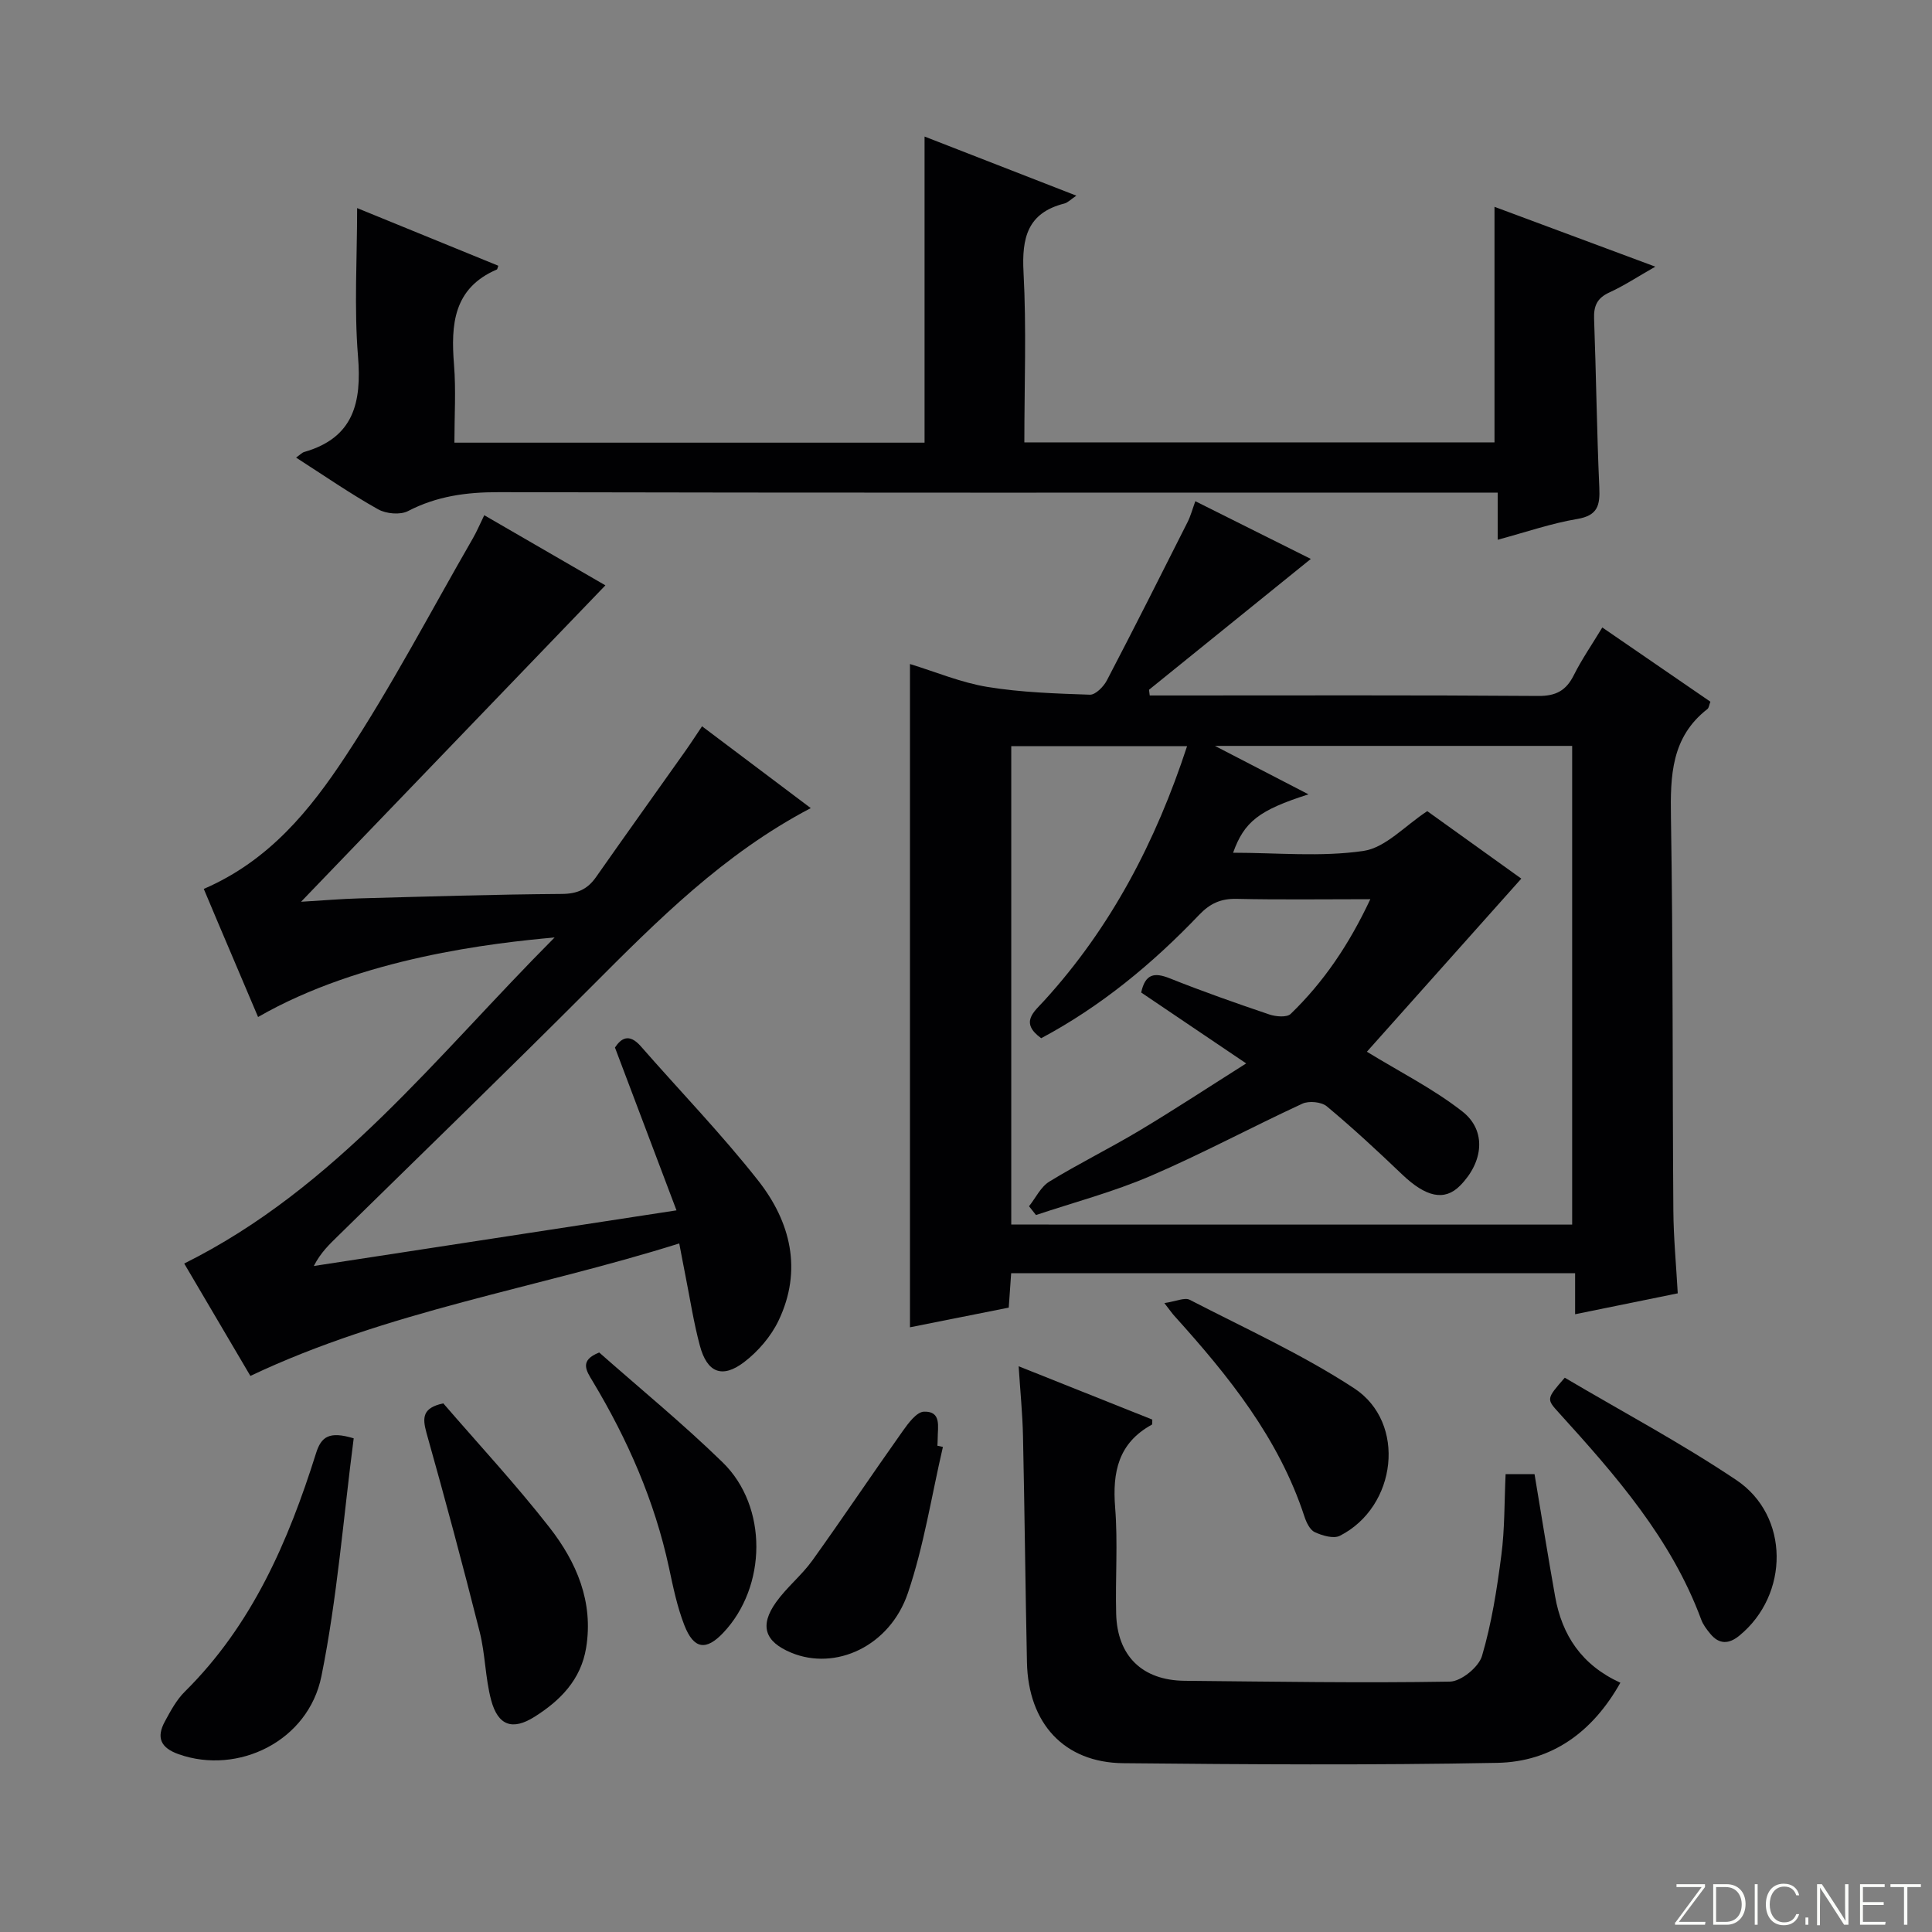 <svg enable-background="new 0 0 400 400" viewBox="0 0 400 400" xmlns="http://www.w3.org/2000/svg"><rect x="0" y="0" width="400" height="400" fill="#808080" stroke="none"/><path d="m346.9 398 5.4-7.3h-5.2v-.6h5.9v.6l-5.4 7.2h5.5l-.1.6h-6.2v-.5z" fill="#fbfcfa"/><path d="m354.7 390.1h2.8c2.3 0 3.9 1.6 3.9 4.1s-1.6 4.3-3.9 4.3h-2.8zm.6 7.8h2c2.2 0 3.3-1.6 3.3-3.6 0-1.8-1-3.6-3.3-3.6h-2z" fill="#fbfcfa"/><path d="m363.9 390.1v8.4h-.6v-8.4z" fill="#fbfcfa"/><path d="m372.5 396.3c-.4 1.3-1.4 2.3-3.2 2.3-2.4 0-3.7-1.9-3.7-4.3 0-2.3 1.2-4.3 3.7-4.3 1.8 0 2.9 1 3.2 2.4h-.6c-.4-1.1-1.1-1.8-2.5-1.8-2.1 0-3 1.9-3 3.7s.9 3.7 3 3.7c1.4 0 2.1-.7 2.5-1.7z" fill="#fbfcfa"/><path d="m373.8 398.5v-1.5h.6v1.5z" fill="#fbfcfa"/><path d="m376.2 398.5v-8.4h1c1.3 2 4.4 6.7 4.9 7.6-.1-1.2-.1-2.4-.1-3.8v-3.8h.7v8.4h-.9c-1.2-1.9-4.4-6.8-5-7.7.1 1.1 0 2.3 0 3.9v3.9h-.6z" fill="#fbfcfa"/><path d="m390 394.4h-4.3v3.5h4.7l-.1.6h-5.2v-8.4h5.1v.6h-4.5v3.1h4.3v.7z" fill="#fbfcfa"/><path d="m394.2 390.7h-2.8v-.6h6.3v.6h-2.8v7.8h-.7z" fill="#fbfcfa"/><g fill="#010103"><path d="m331.74 129.91c7.87 5.41 15.11 10.38 22.38 15.37-.26.66-.3 1.27-.62 1.52-7.47 5.81-7.69 13.77-7.55 22.36.45 27.15.3 54.31.5 81.46.04 5.62.58 11.23.91 17.15-7.23 1.47-14.01 2.85-21.25 4.33 0-2.87 0-5.47 0-8.5-39.11 0-77.79 0-116.76 0-.17 2.35-.32 4.61-.5 7.13-6.87 1.37-13.66 2.72-20.45 4.07 0-45.67 0-91.2 0-137.32 5.36 1.64 10.59 3.85 16.03 4.74 6.98 1.14 14.13 1.37 21.22 1.61 1.16.04 2.83-1.66 3.51-2.95 5.68-10.87 11.19-21.83 16.71-32.78.65-1.29 1.02-2.72 1.61-4.33 8.41 4.2 16.57 8.29 23.91 11.95-11.12 9-22.31 18.04-33.5 27.09.05.39.1.79.15 1.18h4.47c25.32 0 50.65-.09 75.97.1 3.7.03 5.79-1.14 7.38-4.34 1.62-3.23 3.7-6.24 5.88-9.84zm-6.24 123.63c0-33.47 0-66.37 0-99.11-24.46 0-48.48 0-73.96 0 7.12 3.68 12.94 6.7 19.37 10.03-10.26 3.27-13.31 5.66-15.61 12.09 9.1 0 18.2.91 26.97-.37 4.59-.67 8.61-5.22 13.23-8.24 6.39 4.58 12.92 9.27 19.47 13.97-11.15 12.5-21.86 24.5-31.97 35.84 6.7 4.12 13.72 7.64 19.78 12.38 5.06 3.97 4.33 10.48-.49 15.35-3.23 3.26-7.08 2.38-12.04-2.37-5.05-4.83-10.18-9.58-15.54-14.05-1.11-.93-3.7-1.18-5.06-.56-10.54 4.87-20.8 10.4-31.46 14.98-7.65 3.29-15.78 5.43-23.7 8.08-.48-.61-.96-1.22-1.44-1.82 1.38-1.73 2.42-4.01 4.2-5.1 6.09-3.73 12.54-6.9 18.67-10.57 7.22-4.32 14.25-8.95 22.09-13.9-7.92-5.35-14.88-10.05-21.74-14.68.84-3.88 2.73-4.21 5.91-2.94 6.79 2.71 13.69 5.14 20.61 7.48 1.35.46 3.63.66 4.43-.11 6.82-6.59 12.07-14.33 16.49-23.75-9.82 0-18.76.13-27.68-.07-3.26-.07-5.49.93-7.77 3.32-9.67 10.13-20.38 18.97-32.69 25.53-4.48-3.23-1.52-5.44.59-7.74 13.91-15.24 23.17-33.07 29.61-52.72-12.43 0-24.45 0-36.4 0v99.04c38.81.01 77.38.01 116.13.01z"/><path d="m42.19 184.04c13.58-5.86 22.05-16.4 29.33-27.44 9.58-14.52 17.66-30.02 26.37-45.12.82-1.42 1.46-2.94 2.37-4.81 8.95 5.19 17.66 10.23 25.08 14.52-20.74 21.56-41.45 43.1-63.01 65.51 4.62-.27 8.34-.6 12.06-.7 13.98-.38 27.96-.82 41.94-.92 3.21-.02 5.31-.97 7.08-3.5 6.11-8.72 12.32-17.38 18.47-26.07 1.14-1.61 2.2-3.26 3.47-5.14 7.62 5.74 14.9 11.21 22.51 16.94-18.02 9.45-31.73 23.24-45.5 37.05-17.29 17.33-34.89 34.36-52.36 51.51-1.76 1.73-3.58 3.41-5.03 6.24 24.58-3.77 49.17-7.55 75.09-11.52-4.32-11.44-8.45-22.34-12.74-33.71 1.23-1.84 2.88-3.09 5.38-.23 8.1 9.27 16.69 18.14 24.29 27.8 6.71 8.54 9.17 18.53 4.22 28.93-1.57 3.3-4.25 6.42-7.16 8.64-4.54 3.45-7.65 2.16-9.14-3.38-1.29-4.79-2.04-9.72-3.01-14.6-.39-1.93-.74-3.87-1.27-6.6-29.67 9.34-60.35 13.94-88.79 27.43-4.58-7.78-9.19-15.61-13.7-23.27 31.44-15.64 52.16-42.9 76.69-67.51-12.53 1.13-40.01 4.15-61.4 16.47-1.86-4.38-3.71-8.71-5.54-13.05-1.88-4.39-3.73-8.79-5.7-13.47z"/><path d="m61.3 94.74c.86-.61 1.23-1.03 1.68-1.16 10.26-2.95 11.92-10.22 11.14-19.81-.82-10.06-.18-20.24-.18-30.69 9.39 3.84 19.31 7.89 29.23 11.94-.18.49-.2.73-.29.77-9.03 3.87-9.55 11.41-8.88 19.74.42 5.26.08 10.57.08 16.12h97.34c0-21.07 0-41.96 0-63.38 10.32 4.02 20.59 8.02 31.43 12.24-1.18.79-1.78 1.45-2.5 1.63-7.62 1.94-8.82 7.09-8.44 14.23.62 11.6.17 23.26.17 35.22h97.34c0-16.06 0-32.11 0-48.77 10.78 4.01 21.57 8.02 33.3 12.39-3.68 2.09-6.49 3.96-9.52 5.34-2.54 1.16-3.26 2.79-3.16 5.46.43 11.64.56 23.29 1.08 34.93.16 3.67-.3 5.79-4.57 6.51-5.36.9-10.57 2.71-16.47 4.3 0-3.41 0-6.3 0-9.76-2.47 0-4.42 0-6.37 0-66.83 0-133.67.06-200.5-.09-6.65-.01-12.78.82-18.73 3.91-1.61.84-4.55.57-6.21-.37-5.76-3.23-11.21-7-16.97-10.7z"/><path d="m210.9 282.87c9.59 3.82 18.65 7.44 27.67 11.04-.04.52.04.98-.09 1.05-6.94 3.79-8.19 9.82-7.6 17.17.58 7.28.02 14.64.21 21.97.22 8.78 5.43 13.81 14.19 13.89 18.3.17 36.6.48 54.9.17 2.33-.04 5.97-3 6.65-5.31 2-6.77 3.1-13.86 4.01-20.89.71-5.41.61-10.92.88-16.75h5.99c1.41 8.43 2.76 16.89 4.26 25.32 1.42 8.01 5.47 14.19 13.51 17.86-5.74 10.21-14.19 16.38-25.52 16.59-25.8.49-51.61.33-77.41.07-12.23-.12-19.67-8.24-19.93-20.89-.33-15.63-.48-31.26-.82-46.88-.1-4.62-.57-9.22-.9-14.41z"/><path d="m73.23 297.79c-2.14 16.46-3.41 33.05-6.68 49.24-2.72 13.49-17.28 20.49-29.54 16.17-3.77-1.33-4.68-3.46-2.88-6.78 1.18-2.18 2.41-4.48 4.14-6.19 13.92-13.78 21.41-31.08 27.15-49.32 1.08-3.47 2.72-4.65 7.81-3.12z"/><path d="m91.78 290.55c7.36 8.53 15.06 16.82 22 25.71 5.58 7.16 9.13 15.37 7.57 24.91-1.08 6.61-5.36 10.92-10.69 14.28-4.56 2.87-7.55 1.83-8.97-3.44-1.23-4.6-1.21-9.53-2.38-14.16-3.48-13.79-7.16-27.53-11.02-41.22-.87-3.17-.81-5.15 3.49-6.08z"/><path d="m323.97 285.24c11.95 7.06 24.13 13.55 35.52 21.19 11.07 7.42 10.97 23.74.64 32.2-2.19 1.8-4.2 1.86-6.04-.38-.73-.89-1.48-1.86-1.87-2.93-6.2-16.76-17.71-29.86-29.45-42.8-2.63-2.89-2.62-2.9 1.2-7.28z"/><path d="m241.07 269.79c2.43-.36 4.2-1.22 5.25-.68 11.45 5.91 23.28 11.29 34.03 18.31 10.92 7.13 8.86 24.55-2.95 30.55-1.31.66-3.64-.04-5.2-.76-1.01-.47-1.74-2.03-2.14-3.25-5.3-16.19-15.68-29.06-26.85-41.44-.44-.47-.81-1.01-2.14-2.73z"/><path d="m124.06 280.02c8.44 7.46 17.34 14.74 25.55 22.74 9.41 9.16 9.17 25.74.13 35.29-3.55 3.75-6.1 3.43-8.05-1.56-1.49-3.82-2.33-7.92-3.19-11.95-2.97-13.79-8.55-26.49-15.77-38.52-1.37-2.26-2.82-4.36 1.33-6z"/><path d="m195.22 299.57c-2.35 10.11-3.93 20.47-7.25 30.25-3.75 11.05-14.99 16.15-24.14 12.36-5.49-2.27-6.63-5.6-3.14-10.48 2.2-3.08 5.28-5.54 7.49-8.61 6.35-8.85 12.41-17.91 18.71-26.79 1.16-1.64 2.89-3.99 4.42-4.03 3.68-.12 2.82 3.18 2.83 5.56 0 .5-.04 1-.06 1.49.37.07.76.16 1.14.25z"/></g></svg>